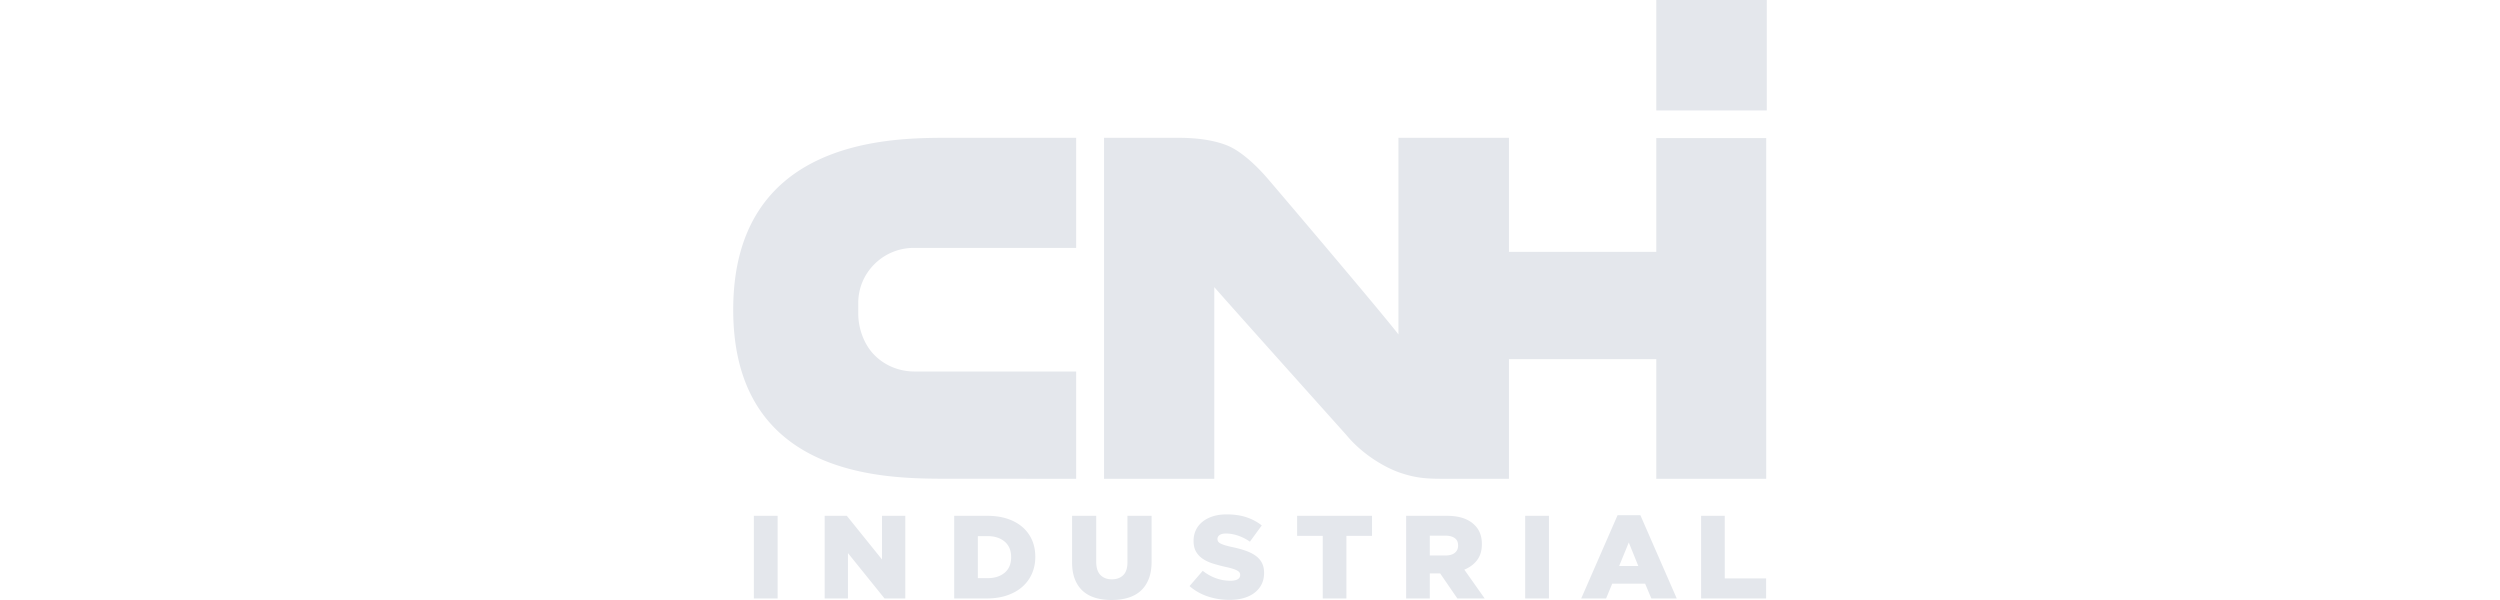 <svg height="600" viewBox="0 0 410.791 238.471" width="2500" xmlns="http://www.w3.org/2000/svg"><path d="M366.875 43.895h43.916V0h-43.916z" fill="#e4e7ec"/><path d="M115.044 209.559c-1.631-1.437-3.636-2.558-6.01-3.358-2.378-.794-5.083-1.194-8.12-1.194H87.826v32.854h12.894c3.036 0 5.762-.416 8.167-1.242 2.41-.832 4.436-1.979 6.084-3.453 1.647-1.468 2.91-3.215 3.783-5.23s1.305-4.216 1.305-6.594v-.095c0-2.379-.426-4.563-1.278-6.547a14.388 14.388 0 0 0-3.737-5.141m-4.583 11.925c0 2.657-.858 4.704-2.58 6.146-1.715 1.437-3.988 2.158-6.809 2.158h-3.841v-16.709h3.841c2.82 0 5.094.727 6.81 2.184 1.72 1.453 2.579 3.495 2.579 6.126zm25.839-73.828H72.107c-6.067 0-11.704-2.284-15.866-6.42-4.242-4.19-6.547-10.663-6.547-16.599v-4.21c0-5.841 2.29-11.335 6.457-15.461a22.067 22.067 0 0 1 15.63-6.436H136.3V54.772H82.71C60.082 54.919 0 56.492 0 123.132c0 66.63 60.33 66.987 83.032 67.145l53.268.016zM8.204 237.86h9.452v-32.854H8.204zm50.936-15.488l-13.993-17.366h-8.793v32.854h9.256v-18.025l14.53 18.025h8.257v-32.854H59.14zm97.547 1.126c0 2.316-.563 4.02-1.684 5.115s-2.626 1.642-4.52 1.642c-1.89 0-3.4-.568-4.521-1.71s-1.684-2.905-1.684-5.284v-18.255h-9.6v18.445c0 2.568.364 4.794 1.095 6.688.727 1.895 1.769 3.458 3.126 4.695 1.353 1.236 3 2.152 4.942 2.747 1.942.59 4.12.89 6.546.89 2.421 0 4.61-.3 6.568-.89 1.952-.595 3.62-1.51 4.994-2.747s2.437-2.821 3.2-4.742c.758-1.926 1.136-4.215 1.136-6.873v-18.213h-9.598zm237.403-18.492h-9.404v32.854h25.839v-7.978H394.09zm-42.6-.237l-14.446 33.09h9.888l2.421-5.867h13.093l2.468 5.868h10.089l-14.451-33.091zm.626 20.187l3.831-9.341 3.784 9.34zm-37.353 12.904h9.451v-32.854h-9.451zm52.11-182.984v45.237h-58.557V54.772h-43.921v78.143c-7.2-9.325-47.963-57.272-52.02-61.982-4.052-4.705-10.383-10.914-16.24-13.193-5.842-2.294-12.915-2.968-19.203-2.968h-29.55v135.52h43.816v-76.18c7.563 8.657 52.415 58.688 52.415 58.688 6.762 8.215 15.982 13.23 21.345 15.056 6.215 2.12 10.336 2.437 16.887 2.437h26.47V142.74h58.557v47.553h43.69V54.877zM207.595 220.852c-1.1-.779-2.43-1.442-4-1.99s-3.32-1.02-5.256-1.425a37.382 37.382 0 0 1-2.89-.726c-.757-.237-1.357-.469-1.789-.706-.442-.231-.747-.49-.926-.773a1.82 1.82 0 0 1-.263-.984v-.09c0-.594.279-1.094.847-1.5s1.416-.61 2.547-.61c1.516 0 3.095.274 4.726.82s3.22 1.353 4.773 2.416l4.705-6.451c-1.842-1.442-3.905-2.537-6.184-3.279s-4.873-1.11-7.778-1.11c-2.036 0-3.862.257-5.478.773s-3 1.242-4.147 2.179-2.02 2.042-2.615 3.326c-.6 1.284-.9 2.684-.9 4.215v.095c0 1.684.331 3.1.994 4.241s1.569 2.09 2.716 2.858c1.147.763 2.494 1.39 4.047 1.873s3.23.927 5.041 1.337c1.163.247 2.11.49 2.837.726.726.232 1.31.474 1.747.727.437.247.731.505.894.773.164.263.243.568.243.91v.095c0 .721-.332 1.274-.995 1.663s-1.62.584-2.884.584c-3.942 0-7.61-1.31-11.004-3.941l-5.236 6.067c2.1 1.827 4.52 3.195 7.252 4.11 2.726.91 5.61 1.369 8.651 1.369 2.068 0 3.942-.242 5.626-.727 1.679-.484 3.115-1.189 4.31-2.11s2.126-2.036 2.79-3.347.994-2.81.994-4.5v-.094c0-1.526-.295-2.847-.874-3.957s-1.42-2.053-2.52-2.837m88.068 1.753c1.263-1.658 1.89-3.753 1.89-6.29v-.089c0-3.226-1-5.778-3.006-7.651-1.131-1.127-2.6-2.005-4.41-2.632-1.81-.62-4.026-.936-6.641-.936h-16.046v32.854h9.405v-9.952h4.12l6.836 9.952h10.857l-8.094-11.452c2.131-.873 3.831-2.141 5.089-3.804m-7.562-5.72c0 1.189-.437 2.13-1.31 2.836-.87.705-2.116 1.057-3.732 1.057h-6.204v-7.888h6.157c1.584 0 2.826.326 3.73.963.906.642 1.359 1.62 1.359 2.936zm-63.977-3.9h10.178v24.876h9.404v-24.876h10.183v-7.978h-29.765z" fill="#e4e7ec"/></svg>